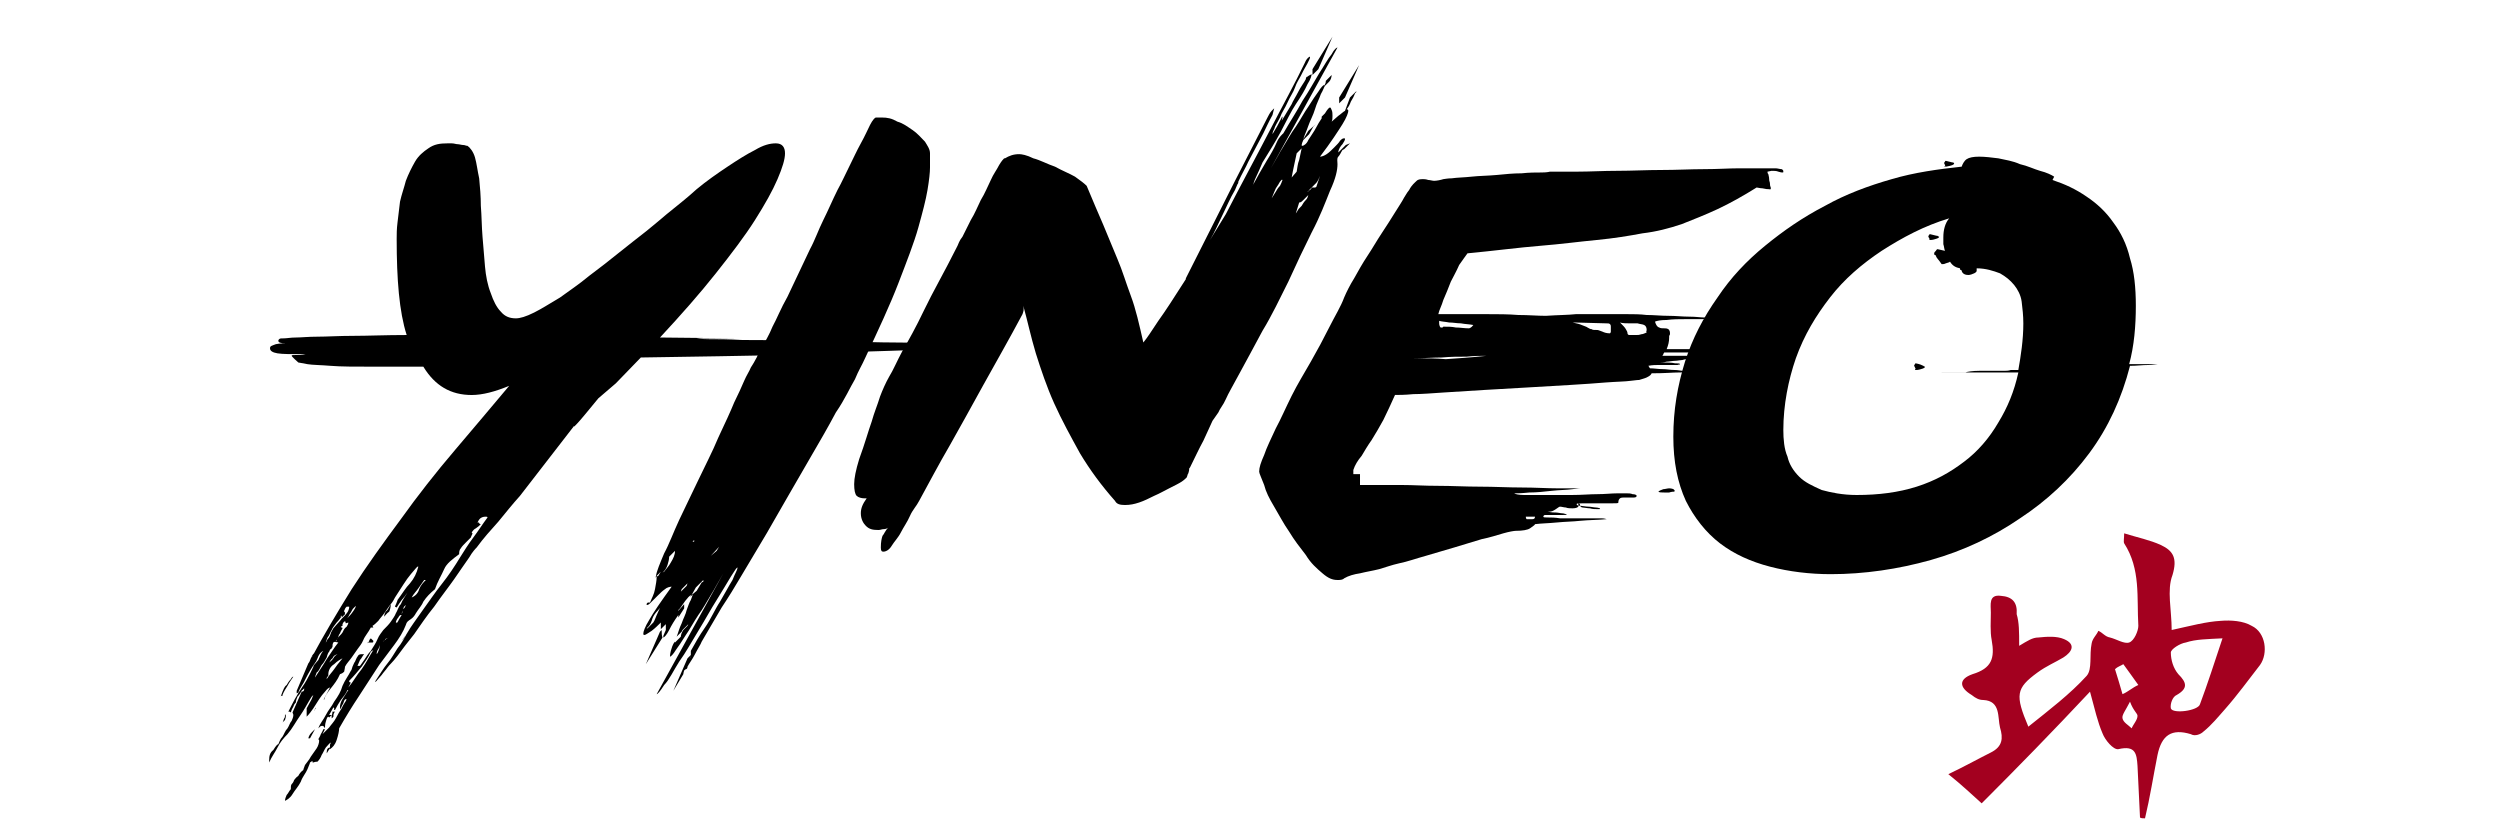 <?xml version="1.0" encoding="utf-8"?>
<!-- Generator: Adobe Illustrator 19.0.0, SVG Export Plug-In . SVG Version: 6.00 Build 0)  -->
<svg version="1.1" id="Calque_1" xmlns="http://www.w3.org/2000/svg" xmlns:xlink="http://www.w3.org/1999/xlink" x="0px" y="0px"
	 viewBox="-329 231 300 100" style="enable-background:new -329 231 300 100;" xml:space="preserve">
<style type="text/css">
	.st0{fill:#A3001F;}
</style>
<path id="XMLID_801_" class="st0" d="M-86.7,308.5c1-0.6,1.6-1,2.3-1c1-0.1,2.2-0.2,3.1,0.2c1.4,0.6,1,1.5-0.1,2.2
	c-1,0.6-2,1-3.1,1.8c-2.6,1.9-2.7,2.7-1.1,6.5c2.5-2,5-3.9,7-6.1c0.7-0.8,0.3-2.5,0.6-3.9c0.1-0.6,0.6-1,0.8-1.5
	c0.5,0.2,0.8,0.7,1.4,0.8c0.8,0.2,1.7,0.8,2.3,0.6s1.1-1.4,1.1-2c-0.2-3.4,0.3-6.8-1.7-9.9c-0.1-0.2,0-0.6,0-1.2
	c1.6,0.5,3.1,0.8,4.4,1.4c1.5,0.7,2,1.6,1.4,3.6c-0.7,1.8-0.1,4.2-0.1,6.6c2.3-0.5,4.1-1,5.9-1.1c1.2-0.1,2.7,0,3.7,0.6
	c1.7,0.8,2,3.3,1,4.7c-1.4,1.8-2.7,3.6-4.2,5.3c-0.8,0.9-1.6,1.9-2.6,2.7c-0.3,0.3-1,0.6-1.5,0.3c-2.3-0.7-3.5,0.1-4,2.5
	c-0.5,2.5-0.9,5.1-1.5,7.6c-0.2,0-0.5,0-0.6-0.1c-0.1-2-0.2-4.2-0.3-6.2c-0.1-1.4-0.2-2.5-2.3-2c-0.6,0.1-1.6-1.1-1.9-1.9
	c-0.6-1.4-0.9-2.8-1.5-5c-4.5,4.8-8.6,9-13,13.4c-1.1-1-2.5-2.3-4-3.5c1.9-0.9,3.5-1.8,5.1-2.6c1.4-0.7,1.5-1.7,1.1-3
	c-0.3-1.2,0.1-3.2-2-3.3c-0.5,0-0.9-0.2-1.4-0.6c-1.5-0.9-1.6-1.9,0.1-2.5c2.3-0.7,2.7-1.9,2.3-4.1c-0.2-1-0.1-2.3-0.1-3.3
	c0-0.9-0.3-2.2,1.2-2c1.4,0.1,2,0.8,1.9,2.2C-86.7,305.7-86.7,306.8-86.7,308.5z M-62.3,307.6c-1.8,0.1-3.2,0.1-4.4,0.5
	c-0.7,0.1-1.8,0.8-1.8,1.2c0,0.9,0.3,1.9,0.9,2.6c1,1,1.2,1.7-0.2,2.5c-0.5,0.2-0.8,1.1-0.7,1.6c0.2,0.7,3.3,0.3,3.5-0.5
	C-64.1,313.1-63.3,310.6-62.3,307.6z M-74.2,310.7c-0.3,0.2-0.7,0.3-1,0.6c0.3,1,0.6,1.9,0.9,3c0.7-0.3,1.2-0.8,1.9-1.1
	C-73.1,312.2-73.7,311.4-74.2,310.7z M-73.4,315.2c-0.5,1-1,1.6-0.9,2c0.1,0.5,0.7,0.8,1.1,1.2c0.2-0.5,0.7-1,0.7-1.5
	C-72.5,316.6-73,316.3-73.4,315.2z"/>
<g id="XMLID_807_">
	<path id="XMLID_808_" d="M-257.2,278.8c-0.5,0.6-0.9,1.1-1.4,1.7c-0.5,0.6-0.9,1.1-1.5,1.7v-0.1l-6.5,8.4c-0.9,1-1.7,2-2.6,3.1
		c-0.9,1-1.8,2-2.6,3.1c-0.1,0.1-0.5,0.5-0.9,1.2c-0.5,0.7-1.1,1.6-1.8,2.6c-0.7,1-1.5,2-2.4,3.3c-0.9,1.1-1.7,2.3-2.4,3.3
		c-0.8,1-1.5,1.9-2,2.6c-0.6,0.8-1,1.1-1.2,1.4c-0.2,0.3-0.5,0.6-0.7,0.9c-0.2,0.2-0.5,0.6-0.7,0.8h-0.1c0.6-0.9,1-1.6,1.5-2.2
		c0.5-0.6,0.8-1.2,1.2-1.8c0.5-0.6,0.8-1.2,1.2-1.9s1-1.5,1.7-2.5c0.8-1.1,1.6-2.3,2.4-3.3c0.8-1,1.6-2.2,2.2-3.2
		c0.5-0.8,1-1.6,1.6-2.4c0.6-0.8,1.1-1.6,1.7-2.4c0-0.1-0.1-0.1-0.2-0.1c-0.1,0-0.3,0-0.5,0.1c-0.2,0.1-0.3,0.2-0.5,0.6h0.1
		c0.1,0,0.1,0,0.1,0.1c0,0,0.1,0.1,0.2,0.1c-0.2,0.2-0.3,0.3-0.6,0.5c-0.2,0.1-0.3,0.2-0.5,0.5c0.1,0.1,0.1,0.1,0.1,0.1
		c0,0.1-0.1,0.2-0.2,0.5c-0.2,0.2-0.3,0.3-0.6,0.6c-0.2,0.2-0.5,0.5-0.6,0.7c-0.2,0.2-0.2,0.5-0.2,0.7c-0.8,0.6-1.5,1.1-1.8,1.8
		c-0.3,0.7-0.8,1.5-1.1,2.4c-0.6,0.5-1,0.9-1.4,1.5c-0.2,0.5-0.6,0.9-0.9,1.4c-0.1,0.2-0.3,0.5-0.6,0.7s-0.5,0.3-0.6,0.7
		c-0.3,0.8-0.8,1.6-1.4,2.4c-0.6,0.8-1.2,1.6-1.8,2.4c-0.8,1.2-1.6,2.5-2.4,3.7c-0.8,1.2-1.6,2.5-2.4,3.9c0,0.3-0.1,0.8-0.3,1.4
		c-0.2,0.6-0.5,0.9-0.8,1.1c0-0.2,0-0.3,0-0.5c0-0.1,0.1-0.2,0.1-0.3c-0.2,0.1-0.3,0.3-0.6,0.6c-0.2,0.3-0.3,0.6-0.5,0.9
		c-0.1,0.3-0.3,0.6-0.5,0.8c-0.3,0-0.5,0.1-0.5,0.1c-0.1,0-0.1,0-0.1-0.1c0-0.1,0-0.1,0-0.1l-0.3,0.2c0,0.1-0.1,0.3-0.3,0.8
		s-0.6,0.9-0.8,1.5c-0.3,0.6-0.7,1-1,1.5c-0.3,0.5-0.7,0.7-0.9,0.8c0-0.2,0.1-0.5,0.2-0.7c0.2-0.2,0.3-0.5,0.5-0.7
		c0-0.2,0-0.5,0.1-0.6c0.1-0.1,0.2-0.2,0.3-0.5c0.1-0.1,0.2-0.3,0.5-0.5c0.1-0.2,0.3-0.5,0.6-0.7c0-0.1,0.1-0.3,0.2-0.6
		c0.2-0.3,0.5-0.6,0.7-1c0.2-0.3,0.5-0.7,0.7-1c0.2-0.3,0.3-0.7,0.3-0.9c0-0.1,0-0.1-0.1-0.2c0.1-0.2,0.2-0.3,0.3-0.6
		c0.1-0.2,0.2-0.3,0.3-0.6l0,0c0,0,0.1,0,0.2,0l-0.3,0.6c0.2-0.2,0.5-0.5,0.8-0.8c0.2-0.3,0.6-0.7,0.8-1.1s0.5-0.9,0.7-1.2
		c0.2-0.5,0.5-0.8,0.6-1.1h-0.1c-0.1,0-0.2,0.1-0.3,0.5c-0.2,0.3-0.3,0.6-0.3,0.7c-0.1-0.1-0.1-0.2-0.1-0.3c0-0.2,0.1-0.6,0.3-0.9
		c0.2-0.3,0.5-0.8,0.7-1.1h-0.1c-0.2,0.5-0.5,0.8-0.8,1.2c-0.2,0.3-0.5,0.8-0.7,1.2l0,0h-0.1c0-0.1,0-0.1,0-0.1s0,0,0-0.1
		c0,0,0-0.1-0.1-0.1l-0.5,0.9h0.3l-0.3,0.3l0,0l0,0c-0.1-0.1-0.1-0.1-0.1-0.1c-0.1,0-0.2,0.2-0.3,0.6c-0.1,0.3-0.1,0.6-0.1,0.8
		c-0.1-0.2-0.2-0.3-0.3-0.3c-0.1,0-0.2,0-0.3,0.1c-0.1,0.1-0.1,0.1-0.2,0.2c0.2-0.6,0.6-1,0.9-1.6c0.3-0.6,0.7-1,1-1.6
		c0.5-0.7,0.8-1.2,1-1.9c0.3-0.7,0.7-1.2,1-1.8c0.1-0.1,0.1-0.2,0.2-0.5c0.1-0.2,0.2-0.5,0.3-0.6c0.1-0.2,0.2-0.5,0.3-0.6
		c0.1-0.2,0.2-0.3,0.5-0.3h0.3c-0.2,0.2-0.3,0.5-0.5,0.7c-0.1,0.2-0.2,0.5-0.3,0.7h0.3c0.1-0.1,0.2-0.3,0.5-0.7
		c0.2-0.3,0.5-0.8,0.8-1.1c0.3-0.5,0.6-0.9,0.8-1.4s0.5-0.8,0.7-1.1c0.3-0.3,0.7-0.7,0.9-1c0.2-0.3,0.5-0.7,0.6-1
		c0.2-0.3,0.3-0.8,0.6-1.1c0.2-0.5,0.5-0.9,0.8-1.4l0,0c-0.2,0.3-0.5,0.7-0.7,0.9c-0.2,0.3-0.5,0.7-0.6,0.9l-0.2-0.1
		c0-0.1,0.1-0.2,0.2-0.5c0.1-0.2,0.1-0.3,0.1-0.3c0.6-0.8,1-1.5,1.5-2c0.5-0.6,0.8-1.2,1-2c-0.1-0.1-0.3,0.2-0.9,0.9
		c-0.6,0.7-1.1,1.6-1.9,2.8c-0.1,0.2-0.3,0.6-0.6,0.9c-0.2,0.3-0.5,0.7-0.7,1c-0.2,0.3-0.5,0.6-0.7,0.9c-0.2,0.2-0.5,0.5-0.7,0.6
		l0.1,0.2h-0.3c-0.3,0.6-0.7,1-0.9,1.5c-0.2,0.5-0.5,0.8-0.7,1.1c-0.2,0.3-0.5,0.7-0.7,1c-0.2,0.3-0.6,0.7-0.8,1.1
		c0,0.2-0.1,0.5-0.1,0.6c-0.1,0.1-0.2,0.2-0.5,0.3c-0.3,0.7-0.7,1.2-1.1,1.7s-0.7,0.9-0.8,1.4v-0.1l0,0c0,0-0.1,0-0.1,0.1l0.8-1.5
		c-0.1,0-0.3,0.1-0.6,0.5c-0.2,0.2-0.5,0.6-0.7,0.9c-0.2,0.3-0.5,0.8-0.7,1.1c-0.2,0.3-0.5,0.7-0.8,1V316l0.6-1.1l0.2-0.5l-0.2,0.2
		c-0.5,0.8-0.9,1.6-1.4,2.3s-0.9,1.5-1.5,2.2c-0.5,0.5-0.9,1-1.2,1.6c-0.3,0.6-0.7,1.1-1,1.8v-0.1c0-0.1,0-0.1,0-0.2
		c0-0.5,0.1-0.9,0.5-1.2c0.3-0.5,0.5-0.7,0.6-0.7c0.1-0.2,0.2-0.6,0.5-0.9c0.2-0.3,0.3-0.7,0.6-1c0.2-0.3,0.3-0.7,0.5-0.9
		c0.1-0.2,0.2-0.5,0.2-0.7c0,0,0-0.1-0.1-0.3l1.1-2.5c0.2,0,0.3-0.1,0.3-0.3v-0.1c-0.1,0.1-0.1,0.1-0.2,0.2c-0.1,0-0.1,0.1-0.1,0.1
		l0,0c-0.1,0.2-0.3,0.5-0.5,0.7c-0.1,0.2-0.2,0.5-0.2,0.7c-0.1,0.1-0.2,0.2-0.3,0.5c-0.1,0.2-0.2,0.3-0.3,0.7
		c-0.1-0.1-0.1-0.1-0.2-0.1h-0.1c0.5-1,1-2,1.7-3c0.7-1,1.1-2,1.6-3c-0.5,0.7-0.9,1.4-1.2,2c-0.3,0.7-0.7,1.1-0.9,1.7l-0.2,0.1
		c0,0,0,0,0-0.1c0,0,0,0,0-0.1c0-0.1,0-0.1,0-0.1l1.4-3.3c0.1-0.1,0.2-0.3,0.3-0.6c0.1-0.2,0.2-0.5,0.5-0.7l0,0
		c-0.1,0.1-0.1,0.2-0.2,0.3c-0.1,0.1-0.2,0.2-0.2,0.3l0,0c1.4-2.6,3-5.3,4.8-8.2c1.8-2.8,3.9-5.7,5.9-8.4c2-2.8,4.2-5.6,6.5-8.3
		s4.4-5.2,6.5-7.7c-1.7,0.7-3.2,1.1-4.5,1.1c-2.5,0-4.4-1.1-5.8-3.4h-5.9c-2.3,0-4,0-5.2-0.1c-1.2-0.1-2.2-0.1-2.8-0.2
		s-1-0.2-1.1-0.2c-0.8-0.7-0.8-0.8-0.8-0.8c0-0.1,0.1-0.1,0.5-0.1c0.3,0,0.7,0,1.2-0.1c-1.7,0-2.8,0-3.4-0.1
		c-0.6-0.1-0.9-0.3-0.9-0.6s0.2-0.3,0.7-0.5c0.5-0.1,0.9-0.1,1.2-0.1c-0.6,0-0.9-0.1-0.9-0.3c0-0.1,0-0.1,0.1-0.2
		c0.1-0.1,0.2-0.1,0.6-0.1c0.3,0,0.8-0.1,1.4-0.1c0.6,0,1.5-0.1,2.6-0.1s2.6-0.1,4.3-0.1c1.7,0,3.9-0.1,6.4-0.1
		c-0.9-2.8-1.2-6.7-1.2-11.5c0-0.6,0-1.2,0.1-2c0.1-0.8,0.2-1.6,0.3-2.5c0.2-0.9,0.5-1.7,0.7-2.5c0.3-0.8,0.7-1.6,1.1-2.3
		s1-1.2,1.6-1.6c0.7-0.5,1.4-0.6,2.3-0.6c0.1,0,0.2,0,0.5,0s0.5,0.1,0.7,0.1s0.5,0.1,0.7,0.1s0.3,0.1,0.5,0.1
		c0.3,0.2,0.7,0.7,0.9,1.4c0.2,0.7,0.3,1.6,0.5,2.5c0.1,1,0.2,2.2,0.2,3.3c0.1,1.2,0.1,2.5,0.2,3.7c0.1,1.2,0.2,2.5,0.3,3.6
		c0.1,1.1,0.3,2.2,0.7,3.2c0.3,0.9,0.7,1.7,1.2,2.2c0.5,0.6,1.1,0.8,1.8,0.8c0.5,0,1.2-0.2,2.2-0.7s1.9-1.1,3.1-1.8
		c1.1-0.8,2.3-1.6,3.5-2.6c1.2-0.9,2.5-1.9,3.6-2.8s2.3-1.8,3.3-2.6c1-0.8,1.8-1.5,2.4-2c1.1-0.9,2.4-1.9,3.6-3
		c1.2-1,2.5-1.9,3.7-2.7s2.3-1.5,3.3-2c1-0.6,1.8-0.8,2.5-0.8c0.8,0,1.1,0.5,1.1,1.2c0,0.7-0.3,1.7-0.9,3.1s-1.5,3-2.7,4.9
		c-1.2,1.9-2.8,4-4.7,6.4c-1.9,2.4-4.1,4.9-6.7,7.7l9.3,0.1h-2.6c-1.6,0-2.3,0-2.3,0s0.5,0.1,1.5,0.1c1,0,2.3,0,4,0.1
		c1.6,0,3.5,0,5.6,0.1c2,0,4.2,0.1,6.4,0.1c2.2,0,4.3,0.1,6.4,0.1s4,0.1,5.6,0.1c1.6,0,3,0.1,4,0.1s1.5,0.1,1.5,0.1
		c0,0.1-0.3,0.1-0.9,0.1h-1c-0.1,0-0.1,0-0.1,0s-0.1,0-0.2,0l0,0c0,0.1,0.2,0.1,0.6,0.1s0.7,0,0.8,0l0.8,0.1h-0.5h-0.2
		c-0.5,0-1.6,0-3.4,0.1c-1.8,0.1-4.3,0.2-7.7,0.3c-3.3,0.1-7.5,0.2-12.4,0.5c-4.9,0.1-10.8,0.2-17.5,0.3l-3,3.1L-257.2,278.8z
		 M-295.3,314.6c0-0.1,0.1-0.3,0.2-0.6c0.1-0.2,0.2-0.6,0.5-0.8c0.1-0.2,0.3-0.5,0.5-0.7c0.1-0.2,0.2-0.3,0.3-0.3
		c-0.2,0.3-0.5,0.7-0.7,1.1c-0.2,0.3-0.5,0.8-0.6,1.1v0.1H-295.3z M-295.2,317.7L-295.2,317.7l-0.1,0.2L-295.2,317.7z M-294.7,316.9
		L-294.7,316.9c0,0.1,0,0.2-0.1,0.5c-0.1,0.1-0.2,0.2-0.3,0.3c0.1-0.1,0.1-0.3,0.2-0.5c0.1-0.1,0.1-0.2,0.1-0.5
		C-294.7,316.8-294.7,316.9-294.7,316.9L-294.7,316.9z M-292,319.6c0.1-0.5,0.5-0.8,0.8-1.1l-0.6,1.1H-292
		C-291.9,319.7-291.9,319.7-292,319.6L-292,319.6z M-289,308.1c-0.1,0.2-0.1,0.3-0.1,0.5c0,0.1-0.1,0.1-0.1,0.2l-0.1,0.1
		c-0.1,0-0.1,0.1-0.2,0.3c-0.1,0.1-0.2,0.3-0.3,0.7c-0.2,0.3-0.3,0.6-0.6,0.9c-0.2,0.3-0.3,0.7-0.6,0.9c-0.1,0.3-0.2,0.5-0.2,0.6
		l0,0c0.5-0.8,1-1.5,1.4-2.2c0.5-0.7,0.9-1.4,1.4-2l0,0l0,0l0,0l0,0C-288.9,308-288.9,308-289,308.1L-289,308.1z M-290.2,309.1
		c-0.2,0.1-0.5,0.3-0.7,0.9c-0.2,0.5-0.5,0.9-0.6,1.1c0.2-0.3,0.5-0.7,0.7-0.9C-290.6,309.8-290.5,309.4-290.2,309.1z M-291.1,315.9
		L-291.1,315.9c0,0.1,0,0.2-0.1,0.2c-0.1,0.1-0.1,0.1-0.1,0.2L-291.1,315.9z M-290.6,309.1L-290.6,309.1l0.1,0.1L-290.6,309.1z
		 M-288.1,305.1c-0.1,0.1-0.2,0.3-0.5,0.6c-0.2,0.3-0.5,0.6-0.6,0.9c-0.2,0.3-0.3,0.7-0.5,0.9c-0.1,0.3-0.2,0.5-0.2,0.6l0,0
		c0.1-0.1,0.1-0.3,0.3-0.5c0.1-0.1,0.2-0.3,0.3-0.6l0,0c0-0.1,0.1-0.2,0.3-0.6c0.2-0.2,0.5-0.6,0.8-0.9c0.2-0.3,0.6-0.6,0.8-0.9
		c0.2-0.2,0.3-0.6,0.3-0.7v-0.1h-0.3c-0.1,0.1-0.2,0.2-0.2,0.3c-0.1,0.1-0.1,0.2-0.1,0.3c0.1,0.1,0.1,0.1,0.1,0.1
		c0,0.1,0,0.3-0.1,0.3c-0.1,0.1-0.2,0.2-0.3,0.3c0,0,0-0.1,0-0.2l0,0H-288.1z M-287.9,310c-0.2,0.1-0.6,0.3-1,0.7
		c-0.5,0.3-0.7,0.8-0.7,1.2v0.1c0,0.1,0,0.1-0.1,0.2c-0.1,0.1-0.1,0.2-0.1,0.3c0.3-0.5,0.7-0.9,0.9-1.2
		C-288.7,311-288.4,310.6-287.9,310c0.1,0.1,0.1,0.1,0.1,0.1C-287.9,310.1-287.9,310.1-287.9,310L-287.9,310L-287.9,310z
		 M-289.8,321.4c0-0.5,0.1-0.7,0.5-0.7C-289.6,321-289.7,321.3-289.8,321.4l0.1,0.2L-289.8,321.4z M-289.5,310.5
		c0.1-0.1,0.3-0.2,0.5-0.5c0.1-0.2,0.2-0.3,0.5-0.5c-0.3,0.1-0.5,0.2-0.6,0.5C-289.3,310.1-289.4,310.4-289.5,310.5z M-289.4,316.6
		L-289.4,316.6L-289.4,316.6z M-289.2,317.2c0-0.1,0-0.2,0-0.3c0-0.1,0.1-0.2,0.1-0.5l0,0h0.3c-0.1,0.1-0.2,0.3-0.2,0.5
		C-288.9,316.8-289,317.1-289.2,317.2z M-288.8,308l0.1-0.1v0.1c0.1-0.1,0.1-0.2,0.3-0.5c0.1-0.2,0.3-0.3,0.5-0.6
		c0.1-0.2,0.2-0.5,0.5-0.7c0.1-0.2,0.2-0.3,0.2-0.5l-0.3,0.1l0,0l-0.1-0.3c0,0.1-0.1,0.1-0.1,0.1l-0.1,0.1l-0.1,0.2v0.2l-0.2,0.1
		c0,0.1,0.1,0.1,0.1,0.1s0.1,0,0.1,0.1c-0.1,0.2-0.2,0.3-0.3,0.6c-0.1,0.1-0.2,0.3-0.2,0.5c-0.1,0.1-0.1,0.2-0.1,0.2l0,0L-288.8,308
		z M-286.3,303.7c-0.1,0.1-0.1,0.1-0.3,0.3c-0.1,0.1-0.2,0.3-0.3,0.5c-0.1,0.1-0.2,0.3-0.3,0.5c-0.1,0.1-0.1,0.2-0.1,0.2
		c0-0.1,0.2-0.2,0.5-0.6C-286.5,304.2-286.3,303.9-286.3,303.7z M-284.5,309.2c-0.3,0.7-0.7,1.2-1.1,1.8c-0.5,0.6-0.9,1.1-1.5,1.7
		v0.1c0.1,0.1,0.1,0.1,0.2,0.1l0,0l-0.3,0.6c0.6-0.7,1-1.5,1.6-2.2c0.5-0.7,0.9-1.5,1.4-2.3L-284.5,309.2z M-284.7,308
		c-0.1,0-0.2,0.1-0.2,0.2l0,0l0,0l0,0l0,0c0.1-0.1,0.2-0.2,0.2-0.3c0-0.1,0.1-0.2,0.2-0.3l0.3,0.3c0,0.1,0,0.2-0.1,0.2h-0.5V308z
		 M-283.4,308.4c-0.1,0.2-0.1,0.3-0.2,0.5c-0.1,0.1-0.2,0.3-0.2,0.6c0.1-0.1,0.2-0.3,0.3-0.6C-283.5,308.8-283.4,308.5-283.4,308.4z
		 M-283.3,308.3c0.1-0.2,0.3-0.3,0.5-0.5c0.1-0.1,0.2-0.2,0.5-0.3c-0.2,0.1-0.5,0.1-0.5,0.3C-283,307.9-283.1,308.1-283.3,308.3z
		 M-282.9,305c0-0.2,0.1-0.6,0.3-0.7c0.2-0.2,0.3-0.5,0.5-0.8c0,0.3-0.1,0.7-0.2,0.9C-282.6,304.6-282.7,304.8-282.9,305z
		 M-281.4,305.8c0.1-0.1,0.2-0.3,0.3-0.5c0.1-0.2,0.2-0.3,0.3-0.5h-0.1c-0.1,0-0.2,0.1-0.3,0.3c-0.2,0.2-0.3,0.5-0.3,0.6H-281.4z
		 M-280.8,304.7c0.1-0.2,0.1-0.3,0.2-0.6c0.1-0.1,0.2-0.2,0.3-0.5c-0.1,0.1-0.3,0.2-0.3,0.5C-280.6,304.3-280.8,304.4-280.8,304.7z
		 M-279.8,306.5c-0.1,0.2-0.3,0.5-0.5,0.7c-0.1,0.2-0.3,0.5-0.5,0.7L-279.8,306.5z M-278.1,300.6c-0.2,0.3-0.5,0.7-0.7,1
		c-0.2,0.3-0.6,0.7-0.8,1.1c0.5-0.2,0.8-0.6,0.9-1c0.2-0.5,0.5-0.8,0.8-1.1H-278.1z"/>
	<path id="XMLID_835_" d="M-247.6,305.1v-0.3c-0.5,0.7-0.8,1.2-1.1,1.8c-0.3,0.6-0.6,0.9-0.7,0.9c0,0,0,0,0-0.1c0,0,0,0,0-0.1
		l0.3-0.7v-0.7l-0.6,0.6c0-0.1,0-0.3,0-0.5c0-0.1,0-0.2,0-0.3c-0.3,0.3-0.7,0.7-1.1,1c-0.5,0.3-0.7,0.5-0.9,0.5
		c-0.1,0-0.1-0.1-0.1-0.2c0-0.2,0.2-0.8,0.7-1.6c0.5-0.9,1.4-2.2,2.7-4c-0.2,0-0.6,0.1-0.8,0.3c-0.3,0.2-0.6,0.5-0.9,0.8
		c-0.3,0.3-0.6,0.6-0.8,0.8c-0.2,0.2-0.3,0.3-0.5,0.3c0,0,0,0,0-0.1c0-0.1,0.1-0.2,0.2-0.2s0.1,0,0.2,0c0.2-0.5,0.5-1,0.6-1.6
		c0.1-0.6,0.2-1,0.2-1.5l-0.2,0.1l0.2-0.2v0.1l0.2-0.1l0.3-0.5l-0.6,0.6c0.1-0.7,0.5-1.6,1-2.8c0.6-1.1,1.1-2.5,1.8-4
		c0.7-1.5,1.5-3.1,2.3-4.8c0.8-1.7,1.7-3.4,2.4-5.1c0.8-1.7,1.5-3.2,1.9-4.2c0.5-1,0.9-1.9,1.2-2.6c0.3-0.7,0.6-1.1,0.8-1.6
		c0.2-0.3,0.5-0.8,0.7-1.2c0.2-0.5,0.5-0.9,0.8-1.5c0.3-0.6,0.7-1.2,1.1-2.2c0.5-0.9,1-2.2,1.8-3.6c0.7-1.5,1.6-3.4,2.7-5.7
		c0.6-1.1,1-2.3,1.6-3.5c0.6-1.2,1.1-2.4,1.7-3.6c0.5-0.9,0.9-1.8,1.4-2.8c0.5-1,0.9-1.9,1.4-2.8c0.5-0.9,0.8-1.6,1.1-2.2
		s0.6-0.9,0.7-0.9c0.1,0,0.3,0,0.7,0c0.7,0,1.2,0.1,1.9,0.5c0.7,0.2,1.2,0.6,1.8,1s1,0.9,1.5,1.4c0.3,0.5,0.6,0.9,0.6,1.4v1.7
		c0,0.6-0.1,1.5-0.3,2.7c-0.2,1.2-0.6,2.7-1.1,4.5s-1.4,4.1-2.4,6.7c-1,2.6-2.4,5.6-4,9c-0.3,0.7-0.8,1.5-1.2,2.5
		c-0.6,1-1.2,2.4-2.3,4c-0.9,1.7-2,3.6-3.4,6c-1.4,2.4-3,5.2-4.9,8.5l-3.1,5.2l0,0c-0.7,1.2-1.5,2.5-2.3,3.7
		c-0.8,1.4-1.6,2.7-2.4,4.1c-0.1,0.3-0.5,0.9-0.8,1.5c-0.3,0.6-0.7,1.1-0.9,1.5c0,0.2-0.1,0.3-0.2,0.3c-0.1,0.1-0.3,0.2-0.5,0.3
		l1.1-1.8v-0.7c0.5-0.9,1-1.8,1.7-2.8c0.7-1,1.2-2.2,1.8-3.1c0.6-1,1-1.8,1.5-2.6c0.3-0.8,0.6-1.2,0.6-1.5l0,0
		c-0.1,0-0.3,0.3-0.8,1.1c-0.5,0.8-1,1.7-1.7,2.8c-0.7,1.1-1.4,2.4-2.2,3.7s-1.5,2.6-2.3,3.7c-0.7,1.1-1.2,2.2-1.8,2.8
		c-0.5,0.8-0.8,1.1-0.9,1.1l0,0l8-14.5c-0.6,1-1,1.8-1.5,2.6c-0.5,0.8-0.9,1.6-1.5,2.4c-0.6,0.9-1,1.7-1.5,2.4
		c-0.5,0.8-0.9,1.4-1.2,1.8c-0.3,0.5-0.6,0.8-0.7,0.8l0,0c0-0.1,0-0.3,0.1-0.7c0.1-0.3,0.2-0.8,0.5-1.1v0.1l0.7-0.7
		c0-0.2,0.1-0.5,0.3-0.8l0.5-0.5l0.1-0.2l0.2-0.2l-0.7,0.7l-0.2,0.2l-0.1,0.2l-0.6,0.6c0.2-0.5,0.3-1,0.6-1.6
		c0.2-0.6,0.5-1.1,0.6-1.6c0.2-0.5,0.3-0.9,0.5-1.2c0.1-0.3,0.2-0.5,0.2-0.6h-0.1c-0.1,0-0.3,0.1-0.6,0.5c-0.2,0.2-0.5,0.7-0.8,1.1
		l-0.2,0.2v0.1l0.7-0.8v0.5L-247.6,305.1z M-249.6,306.6c0,0.3,0,0.7,0.1,0.9l-2,3.2l1.7-3.9L-249.6,306.6z M-250.1,304.3
		c-0.2,0.2-0.5,0.6-0.6,0.9c-0.1,0.3-0.2,0.7-0.5,1l-0.2,0.2h0.1l0.7-0.7c0.2-0.3,0.3-0.7,0.5-1.1s0.3-0.8,0.6-1L-250.1,304.3z
		 M-251.2,306.5l0.6-0.7h0.1L-251.2,306.5z M-248,297.1l-0.7,0.7c0,0.3-0.1,0.7-0.2,1c-0.1,0.3-0.3,0.7-0.6,0.9l0.2-0.1
		c0.2-0.3,0.6-0.7,0.8-1.1C-248.2,298-248,297.6-248,297.1z M-245.9,309.4c-0.7,1.2-1.1,2.2-1.1,2.5l-1.2,2l1.7-3.9L-245.9,309.4z
		 M-248,308.5c0.1-0.2,0.1-0.5,0.2-0.6L-248,308.5z M-246.6,301.3l0.1-0.3l-0.7,0.7l-0.1,0.3L-246.6,301.3z M-246,302.5l0.1-0.2
		l-0.3,0.3L-246,302.5z M-244.6,300.6l-0.9,0.9l-0.5,0.9l0.6-0.5l0.6-1l0.2-0.1C-244.6,300.7-244.6,300.7-244.6,300.6
		C-244.6,300.7-244.6,300.6-244.6,300.6z M-245.7,295.8l-0.2,0.2c0,0,0,0,0.1,0c0,0,0,0,0.1,0L-245.7,295.8z M-243,297.1l0.3-0.5
		l-1,1.1L-243,297.1z"/>
	<path id="XMLID_848_" d="M-206.3,268.7c-1.6,3-3.2,5.8-4.7,8.5s-2.8,5.1-4,7.2c-1.4,2.4-2.6,4.7-3.7,6.7c-0.3,0.6-0.8,1.1-1.1,1.8
		s-0.8,1.4-1.1,2s-0.8,1.1-1.1,1.6s-0.7,0.7-1,0.7c-0.2,0-0.3-0.1-0.3-0.5c0-0.7,0.1-1.1,0.2-1.4c0.2-0.2,0.3-0.6,0.7-1
		c-0.1,0.1-0.3,0.2-0.6,0.2c-0.2,0-0.3,0.1-0.6,0.1c-0.7,0-1.1-0.1-1.5-0.5c-0.3-0.3-0.6-0.8-0.6-1.5c0-0.6,0.2-1.1,0.7-1.8
		c-0.1,0-0.2,0-0.3,0c-0.3,0-0.7-0.1-0.9-0.3s-0.3-0.7-0.3-1.4s0.2-1.7,0.6-3c0.7-1.9,1.1-3.4,1.5-4.5c0.3-1.1,0.7-2,1-3
		c0.3-0.8,0.7-1.7,1.1-2.4c0.5-0.8,0.9-1.8,1.6-3.1c0.7-1.2,1.6-2.8,2.6-4.9s2.4-4.5,4-7.7c0.1-0.2,0.2-0.6,0.6-1.1
		c0.3-0.6,0.6-1.2,1-2c0.5-0.8,0.8-1.6,1.2-2.4c0.5-0.8,0.8-1.6,1.2-2.4c0.3-0.7,0.7-1.2,1-1.8c0.3-0.5,0.5-0.7,0.6-0.8h0.1
		c0.5-0.3,1-0.5,1.7-0.5c0.3,0,0.9,0.1,1.7,0.5c0.8,0.2,1.7,0.7,2.6,1c0.9,0.5,1.7,0.8,2.4,1.2c0.7,0.5,1.1,0.8,1.4,1.1
		c0.7,1.7,1.4,3.3,2,4.7c0.6,1.4,1.1,2.7,1.7,4.1c0.6,1.4,1,2.8,1.6,4.4s1,3.4,1.5,5.6c0.5-0.6,1-1.4,1.8-2.6c0.8-1.1,1.9-2.8,3.3-5
		v-0.1l5.8-11.5l4-7.8c0.1-0.2,0.3-0.6,0.5-0.8c0.2-0.2,0.3-0.3,0.3-0.3l0,0c0,0.1-0.1,0.3-0.2,0.8c-0.5,0.9-0.8,1.6-1.1,2.2
		s-0.6,1.1-0.9,1.7c-0.3,0.6-0.6,1.1-0.9,1.7c-0.3,0.7-0.8,1.5-1.2,2.4l0,0c0,0.1,0,0.2-0.1,0.3c-0.1,0.2-0.2,0.5-0.3,0.7
		c-0.6,1-1,2-1.5,3c-0.5,1-0.9,2-1.5,3l1.9-3.1c1.8-3.5,3.6-6.8,5.2-9.9c1.6-3.1,3.1-5.8,4.3-8.3c0.2-0.5,0.5-0.7,0.6-0.7v0.1
		c0,0.1-0.1,0.3-0.3,0.7l-0.5,0.9c0,0-0.1,0.2-0.3,0.6s-0.5,0.8-0.7,1.4c-0.2,0.6-0.6,1.1-0.9,1.8c-0.3,0.7-0.7,1.2-0.9,1.8
		c-0.3,0.6-0.6,1-0.7,1.4c-0.2,0.3-0.2,0.6-0.2,0.6c0.5-0.8,0.7-1.2,0.9-1.6c0.2-0.3,0.2-0.5,0.3-0.5c0,0.1,0,0.2-0.1,0.5l1.2-2
		c0.1-0.3,0.5-0.9,0.8-1.5s0.7-1.1,0.9-1.5c0-0.2,0.1-0.3,0.2-0.3c0.1-0.1,0.3-0.2,0.5-0.3l0,0c0,0.1-0.1,0.6-0.5,1.2
		c-0.3,0.7-0.8,1.5-1.4,2.4s-1.1,2-1.8,3.3s-1.4,2.4-2.2,3.7c-0.3,0.7-0.6,1.4-0.8,1.8s-0.3,0.8-0.3,0.8l-0.1,0.2l0,0
		c0.6-1.1,1.1-2,1.7-3c0.5-0.8,0.9-1.5,1.2-2.2c0.3-0.7,0.7-1,0.8-1.1c0.8-1.4,1.6-2.6,2.3-3.9c0.8-1.2,1.4-2.3,2-3.3
		c0.6-0.9,1-1.7,1.5-2.3c0.3-0.6,0.6-0.8,0.7-0.8l0,0l-8,14.5l0,0c0.6-1,1-1.8,1.5-2.6s0.9-1.6,1.5-2.4c0.6-0.9,1-1.7,1.5-2.4
		c0.5-0.8,0.9-1.4,1.2-1.8c0.3-0.5,0.6-0.8,0.7-0.8v0.1c0.1-0.2,0.2-0.3,0.2-0.6l0.7-0.7c0,0.2-0.1,0.6-0.3,0.8l-0.5,0.5
		c-0.1,0.1-0.2,0.5-0.5,1c-0.2,0.6-0.5,1.1-0.7,1.8c-0.2,0.7-0.6,1.4-0.8,2s-0.5,1.2-0.6,1.6l0.6-1l0.9-0.8l-0.3,0.3l-0.5,0.9
		l-0.7,0.7c-0.1,0.2-0.2,0.5-0.2,0.6s0,0.1,0.1,0.1c0.1,0,0.5-0.2,0.7-0.7c0.3-0.5,0.7-1,1-1.6c0.3-0.6,0.7-1.1,1-1.6
		c0.3-0.5,0.5-0.7,0.6-0.7c0.1,0,0.1,0.1,0.2,0.3c0.1,0.2,0.1,0.5,0.1,0.7s0,0.5-0.1,0.7c0.2-0.2,0.6-0.5,0.8-0.7
		c0.3-0.2,0.6-0.5,0.8-0.6c0.1-0.2,0.2-0.6,0.3-0.8c0.1-0.2,0.2-0.6,0.3-0.8l0.7-0.7h0.1l-0.2,0.2c-0.1,0.3-0.3,0.7-0.5,1
		c-0.1,0.3-0.3,0.7-0.5,0.9c0.1,0,0.2,0.1,0.2,0.2c0,0.2-0.2,0.8-0.7,1.6c-0.5,0.8-1.4,2.2-2.7,3.9c0.2,0,0.5-0.1,0.8-0.3
		c0.3-0.2,0.6-0.5,0.9-0.8c0.3-0.3,0.6-0.6,0.7-0.8c0.2-0.2,0.3-0.3,0.5-0.3c0.1,0,0.1,0,0.1,0.1s-0.1,0.3-0.3,0.6
		c-0.2,0.2-0.5,0.6-0.5,1l0.9-0.9l0.5-0.2l-0.7,0.7l-0.2,0.1c-0.2,0.3-0.3,0.6-0.5,0.8s-0.1,0.6-0.1,0.9c0,0.7-0.2,1.7-0.9,3.2
		c-0.6,1.5-1.2,3.1-2.2,5c-0.9,1.8-1.8,3.7-2.8,5.9c-1,2-2,4.1-3.1,5.9c-1,1.9-1.9,3.5-2.7,5c-0.8,1.5-1.4,2.5-1.7,3.2
		s-0.7,1.1-0.9,1.6c-0.2,0.3-0.5,0.7-0.7,1c-0.3,0.7-0.7,1.5-1.1,2.4c-0.5,0.9-1,2-1.6,3.2c-0.1,0.1-0.1,0.1-0.1,0.2
		c0,0.1,0,0.2-0.1,0.5c-0.1,0.1-0.1,0.3-0.2,0.5c-0.1,0.1-0.3,0.3-0.6,0.5c-0.3,0.2-0.9,0.5-1.5,0.8c-0.6,0.3-1.1,0.6-1.8,0.9
		c-0.6,0.3-1.2,0.6-1.8,0.8s-1.1,0.3-1.7,0.3c-0.6,0-1-0.1-1.2-0.5c-1.6-1.8-3-3.7-4.2-5.7c-1.1-2-2.2-4-3.1-6c-0.9-2-1.6-4.1-2.2-6
		c-0.6-2-1-3.9-1.5-5.7C-206.1,268.2-206.2,268.4-206.3,268.7z M-175.1,252.6c-0.1-0.1-0.1,0-0.3,0.2c-0.1,0.2-0.3,0.5-0.5,0.8
		c-0.1,0.2-0.3,0.7-0.5,1.2l0.5-0.8c0.1-0.2,0.3-0.5,0.5-0.7C-175.3,253.1-175.2,252.9-175.1,252.6z M-173.4,251.6
		c0.1-0.5,0.1-0.9,0.3-1.4c0.1-0.5,0.2-0.9,0.3-1.4l-0.6,0.6c-0.1,0.5-0.2,0.9-0.3,1.4c-0.1,0.5-0.2,0.9-0.3,1.5L-173.4,251.6z
		 M-173.5,256.6c0,0,0.1-0.1,0.2-0.3c0.1-0.2,0.2-0.3,0.5-0.6c0.1-0.2,0.3-0.5,0.5-0.7s0.2-0.3,0.3-0.6l-0.6,0.6
		c-0.2,0.2-0.3,0.3-0.5,0.3L-173.5,256.6z M-171.7,253.7c0,0,0-0.1,0.1-0.1v-0.1l-0.5,0.5c0.1,0,0.1,0,0.1-0.1
		C-171.8,253.8-171.8,253.8-171.7,253.7z M-171.5,240v-0.7l2.4-3.9l-1.7,3.9L-171.5,240z M-170.3,251.2c-0.1,0.3-0.2,0.6-0.3,0.9
		c-0.1,0.2-0.2,0.6-0.5,0.9l-0.5,0.5c0.1,0,0.1,0,0.2,0c0.1,0,0.2,0,0.2,0c0.1,0,0.2-0.1,0.2-0.2L-170.3,251.2z M-171.1,252.6
		C-171.1,252.6-171.1,252.8-171.1,252.6L-171.1,252.6z M-170.4,245.5V245l0.7-0.7v0.5L-170.4,245.5z M-168.3,243.4v-0.7l2.4-3.9
		l-1.7,3.9L-168.3,243.4z"/>
	<path id="XMLID_859_" d="M-166.4,289.2c0.3,0,0.8,0,1.1,0c0.5,0,0.9,0,1.4,0c0.7,0,1.7,0,3.1,0c1.4,0,2.7,0.1,4.4,0.1
		c1.6,0,3.3,0.1,5,0.1c1.7,0,3.4,0.1,5,0.1c1.6,0,3,0.1,4.3,0.1c1.2,0,2.3,0,2.8,0c0,0-0.3,0-1,0.1c-0.7,0.1-1.6,0.1-2.5,0.2
		c-0.9,0.1-1.8,0.2-2.7,0.2c-0.9,0.1-1.5,0.1-1.7,0.1h-0.1c0.1,0.1,0.6,0.2,1.2,0.2c0.7,0,1.5,0,2.5,0c1,0,2,0,3.2,0
		s2.2-0.1,3.1-0.1c0.9,0,1.7-0.1,2.4-0.1c0.7,0,1,0,1.1,0c0.2,0,0.5,0,0.7,0.1c0.3,0,0.5,0.1,0.5,0.2c0,0.1-0.1,0.2-0.3,0.2
		c-0.1,0-0.2,0-0.5,0c-0.2,0-0.3,0-0.6,0c-0.2,0-0.5,0-0.6,0.1c-0.1,0.1-0.2,0.2-0.2,0.5c0,0.1-0.2,0.1-0.8,0.1s-1.1,0-1.7,0
		s-1.1,0-1.7,0s-0.8,0-0.8,0.1c0,0.1,0.1,0.2,0.5,0.2c0.2,0,0.6,0.1,0.9,0.1s0.7,0.1,0.9,0.1s0.5,0.1,0.5,0.1c0,0.1,0,0.1-0.1,0.1
		c-0.5,0-0.8,0-1.1-0.1c-0.3,0-0.7-0.1-0.9-0.1c-0.1,0-0.3-0.1-0.3-0.3s-0.2-0.2-0.2-0.2l0,0v0.2v0.1v0.1c-0.1,0.1-0.3,0.2-0.7,0.2
		c-0.2,0-0.6,0-0.8-0.1c-0.2,0-0.5-0.1-0.7-0.1c-0.1,0-0.2,0.1-0.5,0.3s-0.5,0.3-0.8,0.3c-0.1,0-0.1,0-0.1,0h-0.1
		c0.5,0.1,0.8,0.1,1,0.1s0.6,0.1,0.8,0.1c0.2,0,0.3,0.1,0.5,0.1c0,0.1-0.1,0.1-0.5,0.1c-0.2,0-0.6,0-0.9,0c-0.2,0-0.3,0-0.5,0
		s-0.2,0-0.2,0c-0.1,0-0.3,0-0.5,0c-0.1,0-0.2,0.1-0.2,0.2c0,0.1,0.2,0.1,0.6,0.1s0.8,0,1.4,0.1c0.6,0,1.1,0,1.8,0
		c0.7,0,1.2,0,1.8,0s1,0,1.4,0c0.3,0,0.6,0.1,0.6,0.1c-1,0.1-2.2,0.1-3.2,0.2c-0.9,0.1-1.8,0.1-2.8,0.2c-1,0.1-1.8,0.1-2.6,0.2
		c0,0.1-0.2,0.2-0.6,0.5c-0.3,0.2-0.9,0.3-1.7,0.3c-0.2,0-0.8,0.1-1.5,0.3c-0.7,0.2-1.6,0.5-2.6,0.7c-1,0.3-2,0.6-3.3,1
		c-1.1,0.3-2.3,0.7-3.4,1c-1.1,0.3-2.2,0.7-3.2,0.9c-0.9,0.2-1.7,0.5-2.4,0.7c-0.8,0.2-1.5,0.3-2.3,0.5c-0.7,0.1-1.4,0.3-1.9,0.6
		c-0.2,0.2-0.5,0.2-0.8,0.2c-0.6,0-1.1-0.2-1.8-0.8c-0.7-0.6-1.4-1.2-2-2.2c-0.7-0.9-1.4-1.8-2-2.8c-0.7-1-1.2-2-1.8-3
		s-1-1.8-1.2-2.6c-0.3-0.8-0.6-1.4-0.6-1.6c0-0.5,0.2-1.1,0.6-2c0.3-0.9,0.8-1.9,1.4-3.2c0.6-1.1,1.2-2.5,1.9-3.9
		c0.7-1.4,1.5-2.7,2.3-4.1c0.8-1.4,1.5-2.7,2.2-4.1c0.7-1.4,1.4-2.5,1.8-3.6c0.3-0.7,0.7-1.5,1.2-2.3c0.5-0.9,1-1.8,1.6-2.7
		s1.1-1.8,1.7-2.7c0.6-0.9,1.1-1.7,1.6-2.5c0.5-0.8,0.9-1.4,1.1-1.8c0.3-0.5,0.5-0.8,0.6-0.9c0.3-0.6,0.7-0.9,0.9-1.1
		s0.5-0.2,0.8-0.2c0.1,0,0.3,0,0.6,0.1c0.2,0,0.5,0.1,0.7,0.1c0.3,0,0.8-0.1,1.1-0.2c0.1,0,0.5-0.1,1-0.1c0.7-0.1,1.5-0.1,2.4-0.2
		c0.9-0.1,1.9-0.1,3-0.2c1-0.1,2-0.2,3-0.2c0.9-0.1,1.7-0.1,2.4-0.1c0.7,0,1-0.1,1-0.1c0.8,0,1.9,0,3.3,0c1.5,0,3.1-0.1,4.8-0.1
		s3.5-0.1,5.3-0.1c1.8,0,3.5-0.1,5.1-0.1c1.6,0,3-0.1,4.1-0.1c1.1,0,1.8,0,2.2,0h0.2c0,0,0,0-0.1,0c0.1,0,0.2,0,0.3,0s0.2,0,0.3,0
		c0.2,0,0.5,0,0.8,0s0.6,0,0.8,0c0.2,0,0.5,0.1,0.7,0.1c0.2,0.1,0.2,0.2,0.2,0.3c0,0.1,0,0.1-0.1,0.1s-0.2,0-0.5-0.1
		c-0.2-0.1-0.6-0.1-0.8-0.1l-0.5,0.1c0,0.1,0,0.2,0.1,0.3c0,0.1,0.1,0.3,0.1,0.6s0.1,0.3,0.1,0.6s0.1,0.3,0.1,0.5s-0.1,0.1-0.3,0.1
		c-0.1,0-0.3,0-0.7-0.1c-0.3,0-0.6-0.1-0.7-0.1c-1.6,1-3.2,1.9-4.7,2.6c-1.5,0.7-2.8,1.2-4.3,1.8c-1.5,0.5-3,0.9-4.7,1.1
		c-1.6,0.3-3.4,0.6-5.5,0.8s-4.3,0.5-6.8,0.7c-2.5,0.2-5.5,0.6-8.7,0.9c-0.2,0.3-0.6,0.8-1,1.4c-0.3,0.7-0.7,1.4-1,2
		c-0.3,0.8-0.6,1.5-0.9,2.2c-0.2,0.7-0.5,1.2-0.6,1.7c0.7,0,1.5,0,2.6,0c1,0,2.2,0,3.4,0c1.1,0,2.4,0,3.6,0.1c1.2,0,2.3,0.1,3.3,0.1
		c1.5-0.1,2.7-0.1,3.6-0.2c0.9,0,1.7,0,2.3,0c0.6,0,1,0,1.4,0s0.7,0,1,0c0.2,0,0.8,0,1.5,0c0.7,0,1.5,0,2.3,0.1
		c0.9,0,1.7,0.1,2.6,0.1s1.7,0.1,2.5,0.1c0.8,0,1.4,0.1,1.8,0.1c0.5,0,0.7,0.1,0.7,0.1s-0.3,0-0.9,0.1c-0.6,0-1.2,0-2,0
		c-0.8,0-1.5,0-2.3,0.1c-0.7,0-1.2,0.1-1.4,0.2c0.1,0.3,0.2,0.6,0.5,0.7c0.2,0.1,0.3,0.1,0.6,0.1c0.2,0,0.3,0,0.5,0.1
		c0.1,0.1,0.2,0.2,0.2,0.5c0,0.1,0,0.2-0.1,0.3v0.2c0,0.5-0.1,0.9-0.3,1.4h3.3c0.3,0,0.7,0,0.9,0.1c0.3,0.1,0.5,0.1,0.5,0.2
		c0,0.1-0.3,0.1-0.9,0.1c-0.9,0-1.6,0-2.3,0c-0.6,0-1.2,0-1.8,0c0,0.1-0.1,0.1-0.1,0.2c0,0.1-0.1,0.1-0.1,0.2c0.2,0,0.7,0,1.2,0
		s1,0,1.6,0s1,0,1.4,0.1c0.3,0,0.6,0.1,0.6,0.2c0,0.1-0.2,0.1-0.9,0.1h-1c0,0-0.2,0-0.5,0.1c-0.2,0-0.6,0.1-0.9,0.1s-0.7,0.1-1,0.1
		c-0.3,0.1-0.7,0.1-0.9,0.1c0.9,0,1.5,0,1.9,0.1c0.3,0,0.6,0,0.6,0.1c0,0.1-0.1,0-0.3,0.1c-0.2,0-0.6,0-0.9,0c-0.3,0-0.8,0-1.2,0
		c-0.5,0-0.9,0-1.4,0.1c0.1,0.1,0.1,0.2,0.2,0.3c0.5,0,1,0.1,1.5,0.1s0.9,0.1,1.4,0.1c0.5,0,0.8,0.1,1,0.1c0.2,0,0.5,0.1,0.5,0.1
		c0,0.1-0.3,0.1-0.9,0.1c-0.7,0-1.7,0.1-3.3,0.1c-0.1,0.2-0.2,0.3-0.6,0.5c-0.2,0.1-0.6,0.2-0.9,0.3c0,0-0.3,0-1,0.1
		c-0.7,0.1-1.7,0.1-3,0.2c-1.2,0.1-2.6,0.2-4.3,0.3c-1.6,0.1-3.3,0.2-5.1,0.3c-1.7,0.1-3.5,0.2-5.2,0.3c-1.7,0.1-3.3,0.2-4.8,0.3
		c-1.5,0.1-2.7,0.2-3.7,0.2c-1,0.1-1.8,0.1-2.2,0.1c-0.5,1.1-0.9,2-1.4,3c-0.5,0.9-0.9,1.6-1.4,2.4c-0.5,0.7-0.9,1.4-1.2,1.9
		c-0.5,0.6-0.8,1.1-1,1.7v0.2c0,0.1,0,0.2,0,0.3h0.8V289.2z M-150.6,273.7c-0.7,0-1.5,0-2.4,0.1c-1,0-1.9,0-3,0.1
		c-1,0-2.2,0.1-3.5,0.1h1.2c0.6,0,1.6,0,2.8,0.1C-154.1,274-152.5,273.9-150.6,273.7z M-152.2,270L-152.2,270
		c-0.5-0.1-1-0.1-1.5-0.2c-0.5,0-0.9-0.1-1.4-0.1c-0.5-0.1-0.9-0.1-1.2-0.2v0.3c0,0.2,0.1,0.5,0.2,0.5s0.2,0,0.2,0l0.1-0.1
		c0.6,0,1,0,1.5,0.1c0.5,0,1,0.1,1.6,0.1C-152.4,270.3-152.3,270.1-152.2,270z M-145.9,293c0,0.1,0,0.2,0.1,0.3c0.2,0,0.5,0,0.7,0
		c0.2,0,0.3-0.1,0.3-0.3H-145.9z M-141,293.3c0-0.1,0.2-0.1,0.6-0.1s0.7,0,1,0c0.3,0,0.6,0,0.7,0c0.1,0,0.1,0.1,0.1,0.1
		s0,0.1-0.1,0.1c-0.1,0-0.3,0-0.7,0s-0.7,0-1,0C-140.9,293.4-141,293.4-141,293.3z M-140,269.7h-0.1c0,0-0.1,0-0.2,0
		c0.5,0.1,0.9,0.2,1.1,0.3c0.2,0.1,0.6,0.2,0.7,0.3c0.2,0.1,0.3,0.2,0.5,0.2c0.1,0.1,0.3,0.1,0.7,0.1c0.1,0,0.3,0.1,0.6,0.2
		c0.2,0.1,0.5,0.2,0.9,0.2c0,0,0.1-0.1,0.1-0.2c0-0.1,0-0.3,0-0.6c0-0.1,0-0.2-0.1-0.3c-0.1-0.1-0.2-0.1-0.5-0.1L-140,269.7z
		 M-131.4,270.6c0-0.3-0.1-0.5-0.3-0.6c-0.2-0.1-0.5-0.1-0.8-0.2c-0.3,0-0.7,0-1,0c-0.3,0-0.8,0-1.1-0.1c0.3,0.3,0.6,0.6,0.7,0.8
		c0.1,0.2,0.2,0.3,0.2,0.5c0,0.1,0.1,0.2,0.2,0.2c0.1,0,0.2,0,0.6,0c0,0,0.1,0,0.3,0c0.2,0,0.3,0,0.6-0.1c0.2,0,0.3-0.1,0.6-0.2
		C-131.5,270.8-131.4,270.7-131.4,270.6z M-128.1,290c-0.1,0-0.3,0-0.6,0.1c-0.2,0-0.3,0-0.6,0c-0.3,0-0.6,0-0.7-0.1
		c0.1-0.1,0.3-0.2,0.6-0.3c0.2,0,0.5-0.1,0.7-0.1c0.3,0,0.6,0.1,0.6,0.2C-128,289.9-128,289.9-128.1,290z"/>
	<path id="XMLID_868_" d="M-82.7,252.6c1.5,0.5,2.8,1.1,4.1,2c1.2,0.8,2.3,1.8,3.2,3.1c0.9,1.2,1.6,2.6,2,4.3
		c0.5,1.6,0.7,3.5,0.7,5.7c0,2.4-0.2,4.8-0.8,7h2.7c0.1,0,0.2,0,0.3,0c0,0,0,0,0.1,0c0,0,0,0,0.1,0c0,0,0.1,0,0.2,0s0.2,0,0.3,0
		c0.2,0,0.3,0,0.5,0h-0.3l0,0l0,0h0.1l0,0l0,0c-0.1,0-0.2,0-0.3,0c-0.1,0-0.2,0-0.2,0h-0.1c-0.1,0-0.6,0.1-1.1,0.1
		c-0.7,0-1.4,0.1-2.2,0.1c-1,3.9-2.6,7.4-4.9,10.5c-2.3,3.1-5.1,5.7-8.3,7.8c-3.2,2.2-6.8,3.9-10.7,5s-8,1.7-12,1.7
		c-2.5,0-5-0.3-7.3-0.9c-2.3-0.6-4.3-1.5-6-2.8s-3.1-3.1-4.1-5.1c-1-2.2-1.5-4.7-1.5-7.7c0-3.2,0.5-6.1,1.4-9
		c0.9-2.8,2.2-5.3,3.9-7.7c1.6-2.4,3.5-4.4,5.7-6.2c2.2-1.8,4.5-3.4,7.2-4.8c2.5-1.4,5.2-2.4,8-3.2c2.7-0.8,5.6-1.2,8.4-1.5
		c0.1-0.3,0.3-0.7,0.6-0.9c0.3-0.2,0.8-0.3,1.5-0.3c0.7,0,1.5,0.1,2.3,0.2c0.9,0.2,1.7,0.3,2.6,0.7c0.9,0.2,1.7,0.6,2.4,0.8
		c0.8,0.2,1.4,0.5,1.7,0.7L-82.7,252.6z M-96.7,261.7c0,0,0-0.1-0.1-0.1s-0.1-0.1-0.1-0.2c0-0.1,0.1-0.2,0.2-0.3
		c0.1-0.1,0.1-0.2,0.2-0.2l0.9,0.2c-0.1-0.2-0.1-0.5-0.2-0.8c0-0.2,0-0.5,0-0.8c0-0.9,0.2-1.7,0.7-2.3c-3,0.9-5.6,2.3-8.1,3.9
		c-2.4,1.6-4.5,3.4-6.2,5.6c-1.7,2.2-3.1,4.5-4.1,7.3c-0.9,2.6-1.5,5.6-1.5,8.6c0,1.1,0.1,2.3,0.5,3.2c0.2,0.9,0.7,1.7,1.4,2.4
		c0.7,0.7,1.6,1.1,2.7,1.6c1.1,0.3,2.5,0.6,4.2,0.6c2.6,0,5-0.3,7.2-1c2.2-0.7,4-1.7,5.7-3c1.6-1.2,3-2.8,4.1-4.7
		c1.1-1.8,1.9-3.7,2.4-6h-0.9c-0.1,0-0.3,0-0.5,0s-0.3,0-0.5,0h-3.5c-0.1,0-0.3,0-0.5,0s-0.3,0-0.5,0l0,0H-96c-0.1,0-0.3,0-0.3,0
		h0.3c0.1,0,0.1,0,0.1,0h-0.3c0,0,0,0-0.1,0c0,0,0,0-0.1,0h0.1c0.1,0,0.3,0,0.3,0c0.1,0,0.2,0,0.3,0h0.1c0.1,0,0.3,0,0.7,0h0.3
		c0.1,0,0.2,0,0.3,0c0.1,0,0.2,0,0.5,0h0.6c0.3-0.1,0.9-0.2,1.7-0.2c0.3,0,0.7,0,1,0s0.7,0,1,0c0.3,0,0.6,0,0.9,0
		c0.3,0,0.6,0,0.9-0.1h0.9c0.3-1.7,0.6-3.6,0.6-5.6c0-0.9-0.1-1.8-0.2-2.6c-0.1-0.8-0.5-1.5-0.9-2c-0.5-0.6-1-1-1.7-1.4
		c-0.8-0.3-1.7-0.6-2.8-0.6c0,0.1,0,0.1,0,0.3c0,0.1-0.1,0.2-0.3,0.3c-0.2,0.1-0.5,0.2-0.7,0.2c-0.3,0-0.7-0.1-0.8-0.5
		c0,0,0-0.1-0.1-0.1s-0.1-0.1-0.1-0.2l0,0c-0.5-0.1-0.9-0.3-1.2-0.8c-0.1,0.1-0.2,0.1-0.5,0.2c-0.2,0.1-0.3,0.1-0.5,0.1
		C-96.4,262.1-96.6,262-96.7,261.7z M-99.2,275.1L-99.2,275.1l-0.1-0.2c0-0.1,0-0.1,0.1-0.2c0-0.1,0.1-0.1,0.1-0.1
		c0.5,0.1,0.7,0.2,0.9,0.3c0.1,0.1,0.2,0.1,0.2,0.1c0,0.1-0.1,0.2-0.5,0.3c-0.3,0.1-0.5,0.1-0.6,0.1s-0.1,0-0.1-0.1
		C-99.1,275.3-99.1,275.3-99.2,275.1z M-97.5,259.6L-97.5,259.6l-0.1-0.2c0-0.1,0-0.1,0.1-0.2c0-0.1,0.1-0.1,0.1-0.1
		c0.5,0.1,0.7,0.2,0.9,0.2c0.1,0.1,0.2,0.1,0.2,0.1c0,0.1-0.1,0.2-0.5,0.3c-0.3,0.1-0.5,0.1-0.6,0.1s-0.1,0-0.1-0.1
		C-97.4,259.8-97.4,259.7-97.5,259.6z M-95.6,250.8C-95.7,250.8-95.7,250.8-95.6,250.8l-0.1-0.2c0-0.1,0-0.1,0.1-0.2
		c0-0.1,0.1-0.1,0.1-0.1c0.5,0.1,0.7,0.2,0.9,0.2c0.1,0.1,0.1,0.1,0.1,0.1c0,0.1-0.1,0.2-0.5,0.3s-0.5,0.1-0.6,0.1s-0.1,0-0.1-0.1
		C-95.5,251.1-95.6,250.9-95.6,250.8z"/>
</g>
</svg>
